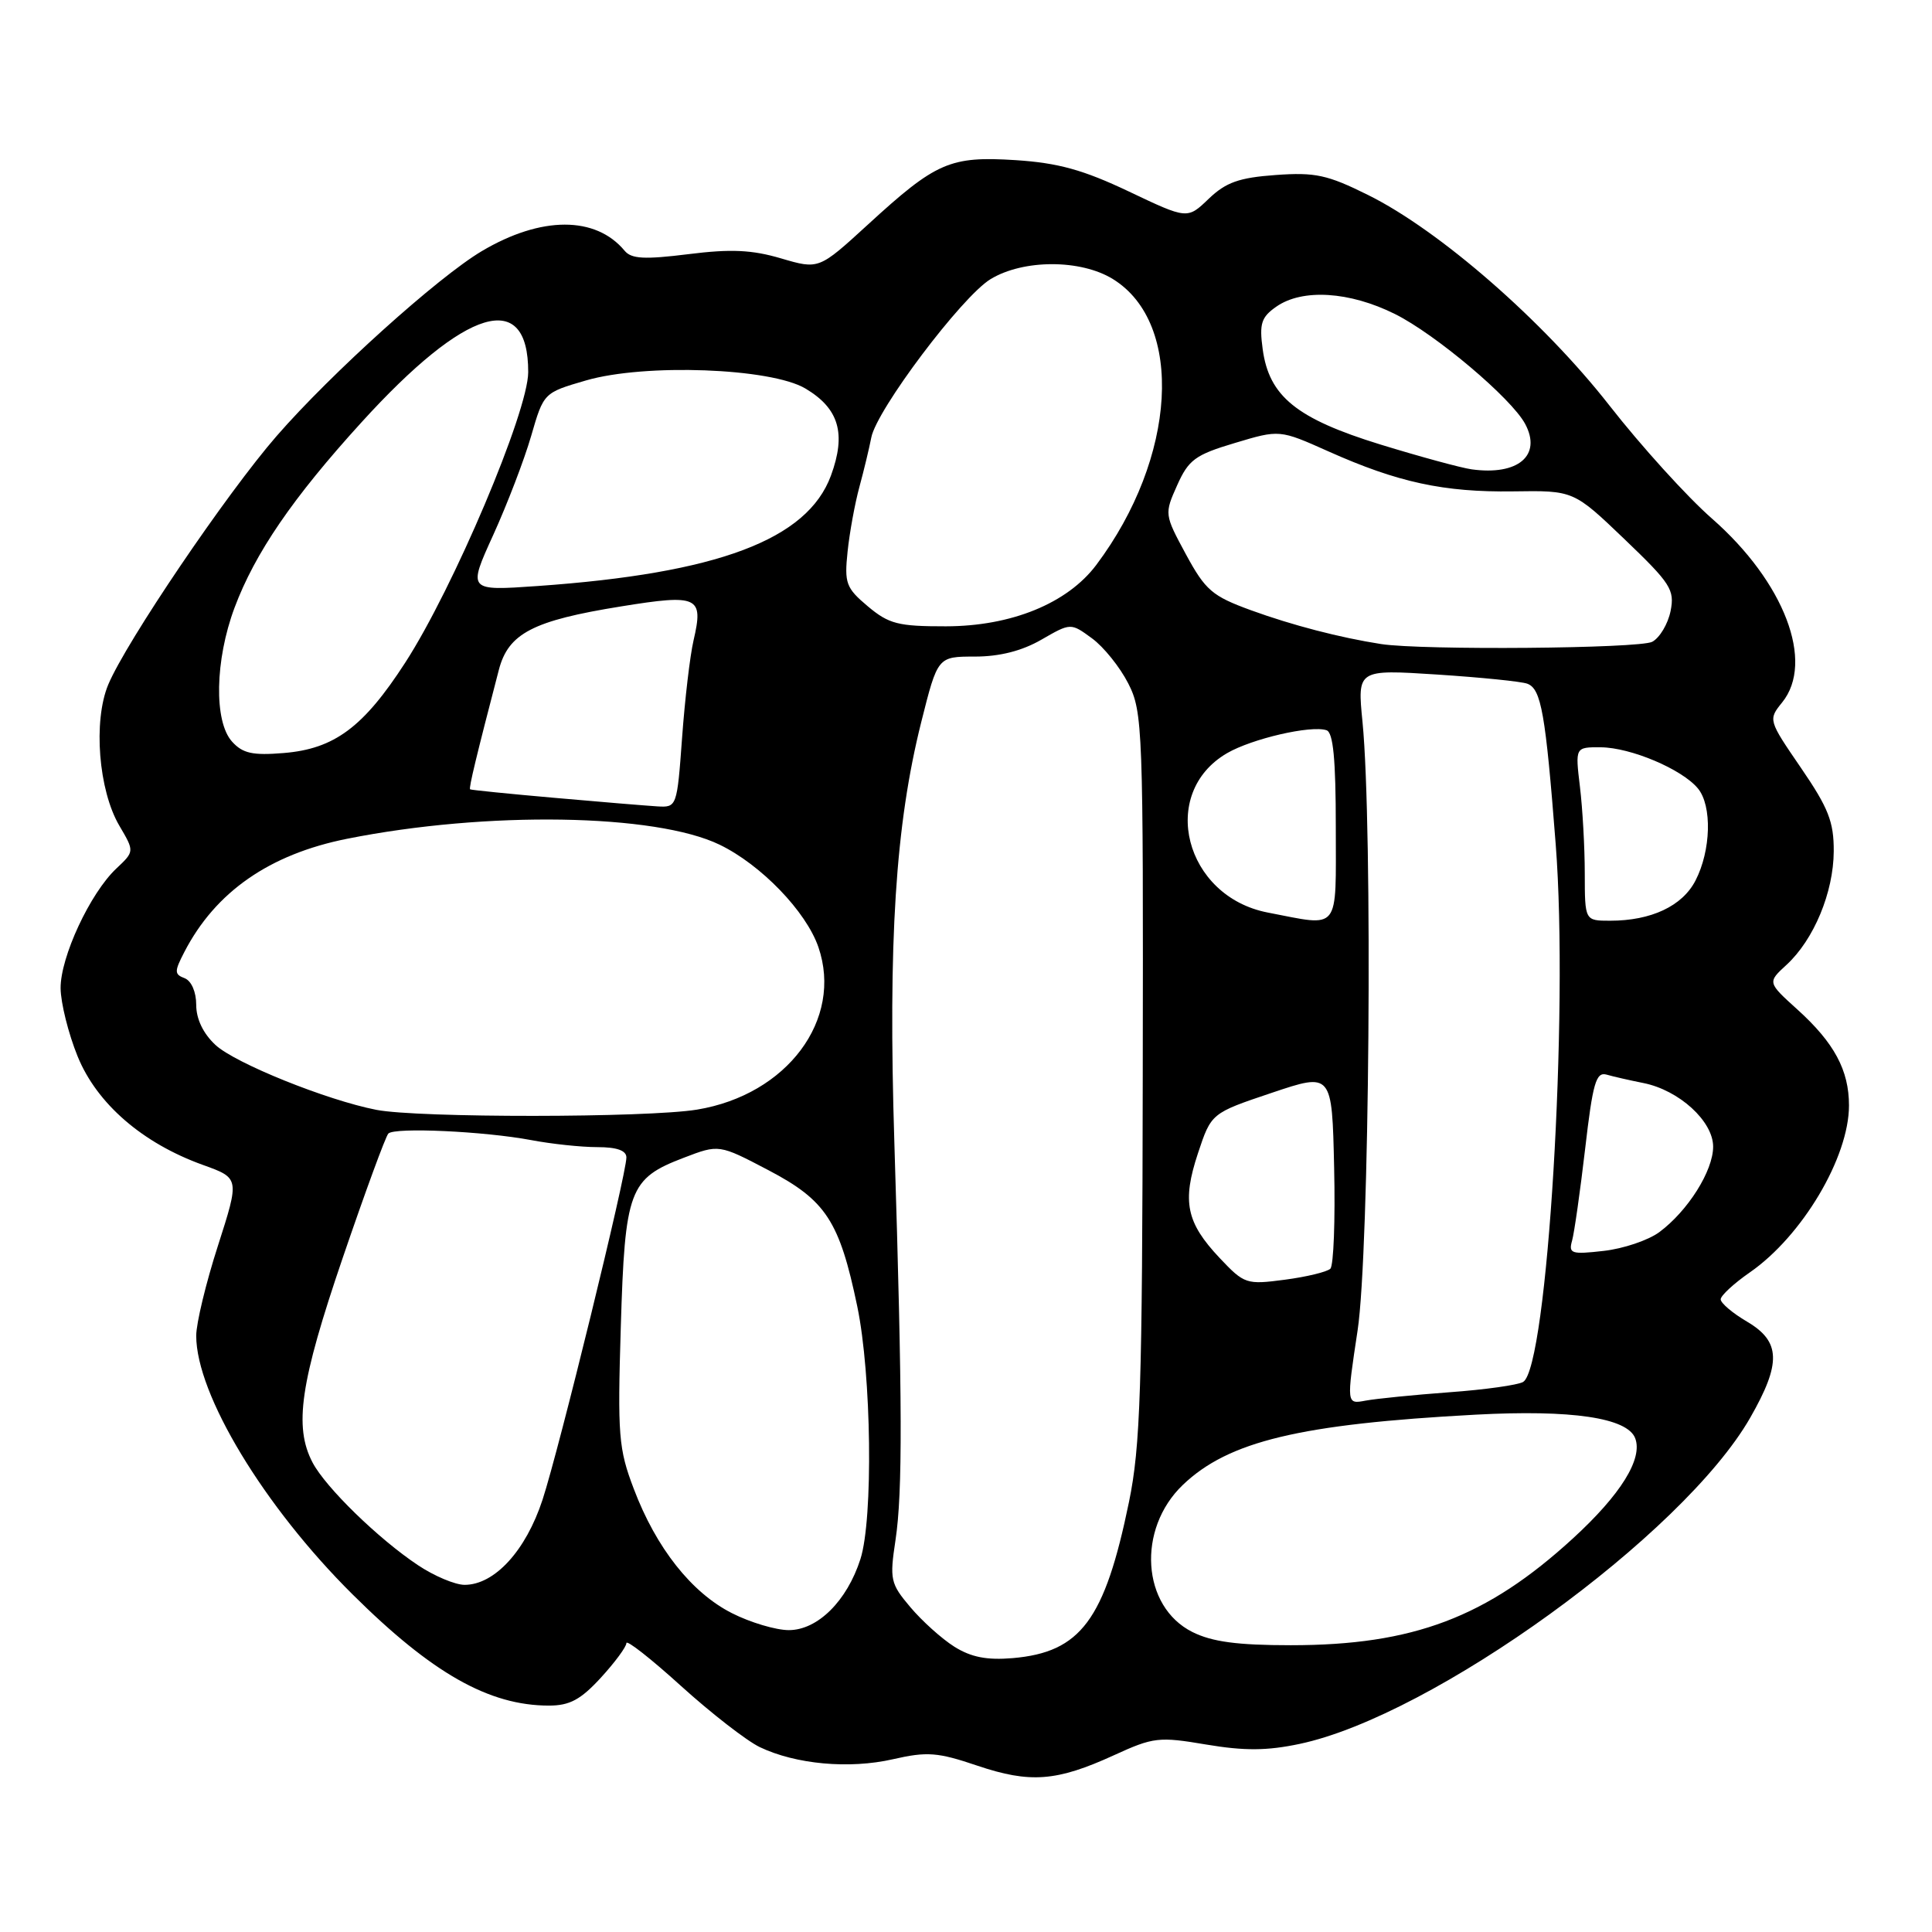 <?xml version="1.0" encoding="UTF-8" standalone="no"?>
<!DOCTYPE svg PUBLIC "-//W3C//DTD SVG 1.1//EN" "http://www.w3.org/Graphics/SVG/1.1/DTD/svg11.dtd" >
<svg xmlns="http://www.w3.org/2000/svg" xmlns:xlink="http://www.w3.org/1999/xlink" version="1.1" viewBox="0 0 256 256">
 <g >
 <path fill="currentColor"
d=" M 147.62 232.57 C 152.84 230.18 153.56 230.10 159.83 231.16 C 164.89 232.01 167.88 231.99 172.19 231.08 C 189.88 227.35 223.02 203.37 231.91 187.86 C 236.05 180.63 235.96 177.76 231.50 175.13 C 229.57 174.00 228.00 172.66 228.00 172.17 C 228.00 171.68 229.74 170.07 231.86 168.60 C 238.80 163.79 245.00 153.36 245.00 146.48 C 245.00 141.81 243.05 138.18 238.16 133.76 C 234.19 130.17 234.19 130.17 236.73 127.84 C 240.35 124.50 242.95 118.25 242.98 112.81 C 243.00 108.90 242.28 107.07 238.64 101.75 C 234.30 95.42 234.29 95.37 236.14 93.08 C 240.48 87.72 236.44 77.13 226.84 68.71 C 223.57 65.85 217.45 59.10 213.25 53.72 C 204.51 42.54 190.73 30.52 181.28 25.84 C 175.89 23.16 174.26 22.81 169.03 23.19 C 164.18 23.54 162.44 24.16 160.16 26.34 C 157.33 29.06 157.33 29.06 149.57 25.37 C 143.52 22.50 140.22 21.59 134.59 21.22 C 125.88 20.67 124.05 21.46 115.00 29.76 C 108.50 35.71 108.50 35.71 103.50 34.24 C 99.63 33.10 96.85 32.97 91.20 33.68 C 85.41 34.40 83.67 34.31 82.77 33.23 C 78.93 28.60 71.71 28.61 63.85 33.27 C 58.03 36.72 43.88 49.47 36.65 57.78 C 30.02 65.40 16.72 85.04 14.34 90.72 C 12.33 95.55 13.05 104.72 15.82 109.42 C 17.82 112.82 17.82 112.82 15.42 115.08 C 11.94 118.35 8.00 126.82 8.03 130.95 C 8.05 132.90 9.06 136.96 10.28 139.96 C 12.83 146.24 18.88 151.48 26.89 154.36 C 31.75 156.11 31.75 156.11 28.88 165.06 C 27.29 169.98 26.00 175.35 26.00 176.99 C 26.00 184.76 34.98 199.62 46.71 211.26 C 57.24 221.72 64.80 226.00 72.74 226.00 C 75.49 226.00 76.95 225.21 79.62 222.30 C 81.48 220.27 83.00 218.21 83.00 217.72 C 83.00 217.23 86.26 219.79 90.25 223.41 C 94.24 227.02 98.93 230.66 100.67 231.50 C 105.44 233.78 112.51 234.43 118.31 233.11 C 122.86 232.07 124.24 232.18 129.50 233.96 C 136.50 236.32 140.02 236.05 147.62 232.57 Z  M 126.46 218.20 C 124.78 217.14 122.16 214.78 120.62 212.95 C 117.98 209.83 117.87 209.29 118.66 204.06 C 119.61 197.74 119.58 185.86 118.51 151.50 C 117.67 124.63 118.65 109.32 122.07 95.68 C 124.25 87.00 124.25 87.00 129.17 87.00 C 132.45 87.00 135.41 86.25 137.99 84.76 C 141.88 82.52 141.88 82.52 144.69 84.58 C 146.24 85.71 148.40 88.40 149.50 90.56 C 151.42 94.34 151.50 96.40 151.42 142.50 C 151.36 184.06 151.11 191.64 149.60 199.00 C 146.38 214.66 143.20 218.93 134.19 219.71 C 130.77 220.00 128.68 219.59 126.46 218.20 Z  M 158.00 216.25 C 151.28 212.89 150.61 202.62 156.73 196.76 C 162.78 190.97 172.24 188.70 195.53 187.45 C 208.25 186.77 215.62 187.86 216.67 190.57 C 217.71 193.29 214.76 198.04 208.43 203.84 C 197.01 214.31 187.26 218.00 171.04 218.00 C 163.96 218.00 160.60 217.55 158.00 216.25 Z  M 96.98 213.75 C 91.63 211.04 86.94 205.11 83.98 197.28 C 81.96 191.98 81.82 190.20 82.26 175.78 C 82.81 157.65 83.36 156.17 90.60 153.41 C 95.27 151.62 95.27 151.62 101.83 155.06 C 109.45 159.06 111.23 161.79 113.59 173.09 C 115.48 182.16 115.72 201.25 114.01 206.59 C 112.23 212.14 108.34 216.00 104.52 216.00 C 102.82 216.00 99.42 214.99 96.98 213.75 Z  M 55.39 207.40 C 50.13 203.90 43.16 197.10 41.42 193.80 C 38.92 189.04 39.78 183.19 45.41 166.68 C 48.38 157.98 51.10 150.56 51.46 150.20 C 52.32 149.35 64.16 149.90 70.39 151.07 C 73.07 151.58 77.01 152.00 79.14 152.00 C 81.75 152.00 83.00 152.45 83.00 153.37 C 83.00 155.63 74.09 192.00 71.89 198.72 C 69.68 205.47 65.54 210.00 61.56 210.00 C 60.31 210.00 57.53 208.83 55.39 207.40 Z  M 179.89 176.28 C 181.46 165.89 181.91 109.64 180.54 95.67 C 179.85 88.70 179.85 88.70 190.43 89.38 C 196.24 89.76 201.63 90.30 202.39 90.60 C 204.22 91.30 204.79 94.51 206.14 111.89 C 207.88 134.21 205.04 181.12 201.83 183.11 C 201.16 183.52 196.77 184.14 192.06 184.48 C 187.35 184.83 182.35 185.33 180.95 185.59 C 178.41 186.07 178.41 186.07 179.89 176.28 Z  M 161.61 166.69 C 157.18 161.99 156.61 159.22 158.74 152.80 C 160.50 147.50 160.50 147.50 168.50 144.81 C 176.50 142.12 176.50 142.12 176.78 154.73 C 176.94 161.66 176.71 167.68 176.28 168.11 C 175.85 168.53 173.13 169.19 170.24 169.57 C 165.14 170.24 164.88 170.15 161.61 166.69 Z  M 208.31 164.39 C 208.60 163.35 209.38 157.87 210.04 152.22 C 211.05 143.51 211.48 142.01 212.87 142.39 C 213.76 142.65 215.97 143.15 217.77 143.51 C 222.50 144.46 227.00 148.57 227.00 151.94 C 227.00 155.15 223.65 160.46 219.86 163.27 C 218.41 164.34 215.10 165.46 212.50 165.75 C 208.22 166.24 207.82 166.11 208.31 164.39 Z  M 49.87 147.06 C 43.30 145.78 31.17 140.89 28.56 138.47 C 26.93 136.96 26.00 135.03 26.00 133.15 C 26.00 131.43 25.36 129.97 24.47 129.62 C 23.09 129.10 23.09 128.73 24.43 126.14 C 28.55 118.17 35.72 113.19 46.00 111.14 C 64.50 107.45 86.85 107.81 95.36 111.93 C 100.85 114.59 106.81 120.77 108.44 125.49 C 111.74 135.10 104.29 145.07 92.36 147.03 C 85.72 148.12 55.39 148.14 49.87 147.06 Z  M 168.00 120.92 C 156.97 118.80 153.47 105.11 162.59 99.80 C 165.89 97.88 173.72 96.07 175.77 96.76 C 176.66 97.05 177.00 100.63 177.00 109.58 C 177.00 123.65 177.69 122.78 168.00 120.92 Z  M 209.99 115.75 C 209.99 112.31 209.70 107.14 209.35 104.25 C 208.72 99.00 208.72 99.00 212.11 99.02 C 216.08 99.05 222.87 101.92 224.98 104.47 C 226.88 106.76 226.72 112.70 224.66 116.68 C 222.92 120.06 218.79 122.00 213.35 122.00 C 210.00 122.00 210.00 122.00 209.99 115.75 Z  M 73.50 105.72 C 67.45 105.19 62.41 104.68 62.29 104.59 C 62.10 104.43 63.12 100.20 66.10 88.76 C 67.36 83.92 70.62 82.23 82.31 80.35 C 92.53 78.70 93.25 79.04 91.90 84.85 C 91.43 86.86 90.75 92.66 90.38 97.75 C 89.71 106.93 89.68 107.00 87.10 106.85 C 85.67 106.76 79.55 106.26 73.50 105.72 Z  M 30.75 98.27 C 28.33 95.60 28.48 87.47 31.08 80.52 C 33.79 73.28 38.78 65.98 47.89 55.97 C 61.77 40.70 70.02 38.22 69.99 49.32 C 69.98 54.56 60.08 77.94 53.69 87.81 C 48.16 96.36 44.31 99.23 37.59 99.78 C 33.48 100.12 32.16 99.83 30.75 98.27 Z  M 183.00 85.34 C 177.54 84.49 171.23 82.85 165.76 80.86 C 160.61 78.98 159.73 78.22 157.14 73.45 C 154.29 68.17 154.28 68.10 155.98 64.30 C 157.49 60.92 158.38 60.26 163.62 58.70 C 169.55 56.92 169.55 56.92 176.02 59.81 C 185.21 63.92 191.32 65.24 200.51 65.11 C 208.51 64.99 208.51 64.99 215.24 71.43 C 221.39 77.32 221.92 78.14 221.36 80.97 C 221.01 82.68 219.92 84.51 218.93 85.04 C 217.24 85.94 188.44 86.18 183.00 85.34 Z  M 114.99 80.34 C 112.10 77.91 111.87 77.28 112.31 73.09 C 112.57 70.57 113.28 66.70 113.88 64.50 C 114.48 62.30 115.18 59.37 115.45 57.98 C 116.14 54.32 127.44 39.31 131.25 36.99 C 135.59 34.35 143.20 34.34 147.47 36.98 C 156.96 42.85 155.92 60.66 145.26 74.86 C 141.43 79.95 134.01 82.98 125.33 82.99 C 119.01 83.00 117.78 82.68 114.99 80.34 Z  M 65.35 70.90 C 67.20 66.83 69.47 60.92 70.38 57.77 C 72.04 52.04 72.04 52.04 77.65 50.41 C 85.46 48.14 102.15 48.76 106.72 51.48 C 111.18 54.13 112.15 57.46 110.10 63.03 C 106.97 71.51 95.11 75.97 71.24 77.65 C 61.98 78.30 61.98 78.30 65.35 70.90 Z  M 195.00 62.19 C 193.62 62.00 188.18 60.52 182.91 58.90 C 171.79 55.47 168.15 52.52 167.31 46.25 C 166.85 42.88 167.13 42.02 169.11 40.64 C 172.56 38.22 178.82 38.61 184.84 41.61 C 190.22 44.29 200.28 52.78 202.09 56.17 C 204.33 60.35 201.15 63.04 195.00 62.19 Z "/>
</g>
</svg>